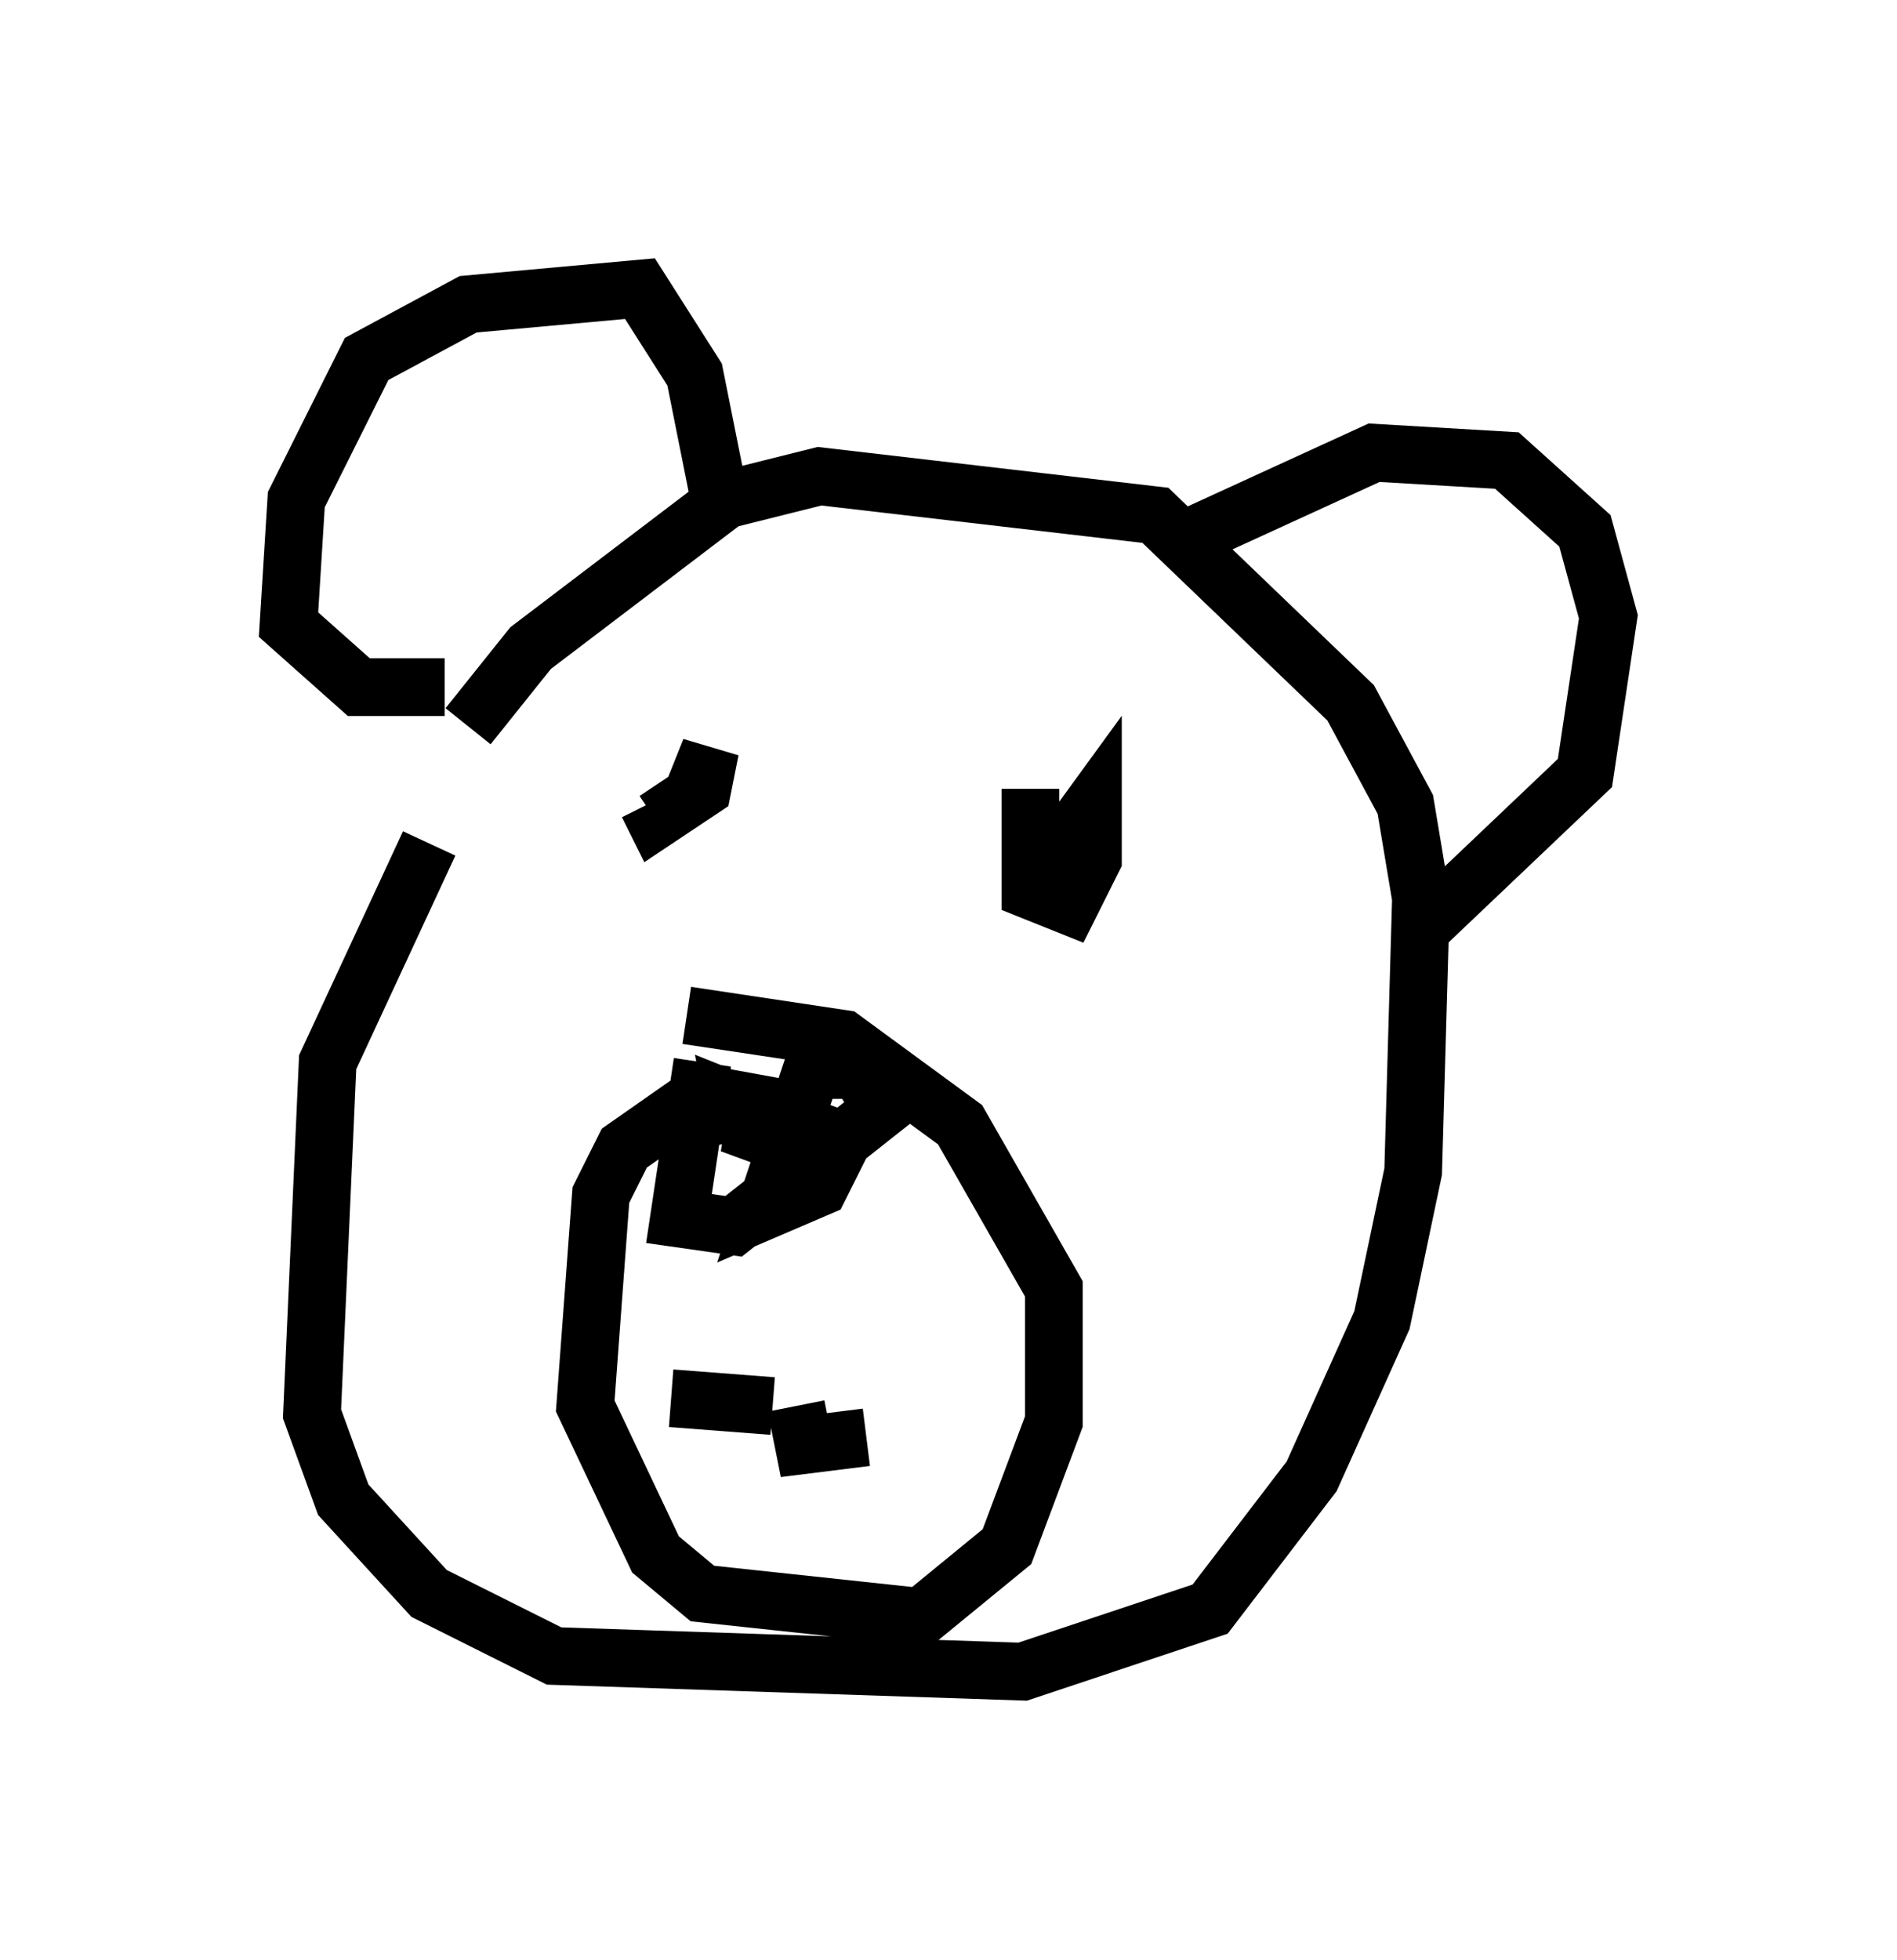 <?xml version="1.0" encoding="utf-8" ?>
<svg baseProfile="full" height="33.951" version="1.1" width="32.868" xmlns="http://www.w3.org/2000/svg" xmlns:ev="http://www.w3.org/2001/xml-events" xmlns:xlink="http://www.w3.org/1999/xlink"><defs /><rect fill="white" height="33.951" width="32.868" x="0" y="0" /><path d="M8.654, 13.39 m-1.218, 1.218 l-1.759, 3.789 -0.271, 6.089 l0.541, 1.488 1.488, 1.624 l2.165, 1.083 8.119, 0.271 l3.248, -1.083 1.759, -2.3 l1.218, -2.706 0.541, -2.571 l0.135, -4.736 -0.271, -1.624 l-0.947, -1.759 -3.383, -3.248 l-5.819, -0.677 -1.624, 0.406 l-3.383, 2.571 -1.083, 1.353 m5.548, 6.631 l-1.488, -0.271 -1.353, 0.947 l-0.406, 0.812 -0.271, 3.654 l1.218, 2.571 0.812, 0.677 l3.789, 0.406 1.488, -1.218 l0.812, -2.165 0.0, -2.3 l-1.624, -2.842 -2.03, -1.488 l-2.706, -0.406 m0.271, 0.812 l-0.406, 2.706 0.947, 0.135 l2.571, -2.03 -0.406, -0.677 l-0.812, 0.0 -0.812, 2.436 l0.947, -0.406 0.406, -0.812 l-1.488, -0.541 -0.135, 0.812 l0.406, -0.677 -0.677, -0.271 l0.135, 0.677 m0.947, 4.601 l0.135, 0.677 1.083, -0.135 m-1.624, -0.541 l-1.759, -0.135 m6.225, -10.555 l0.0, 1.759 0.677, 0.271 l0.406, -0.812 0.0, -0.947 l-1.083, 1.488 0.271, -0.677 l-0.677, 0.0 m-5.413, -1.083 l0.271, -0.677 -0.135, 0.677 l-0.812, 0.541 -0.135, -0.271 m-3.518, -2.03 l-1.488, 0.0 -1.218, -1.083 l0.135, -2.165 1.218, -2.436 l1.759, -0.947 2.977, -0.271 l0.947, 1.488 0.406, 2.03 m8.119, 0.812 l3.248, -1.488 2.3, 0.135 l1.353, 1.218 0.406, 1.488 l-0.406, 2.706 -2.706, 2.571 l-0.541, 0.0 " fill="none" stroke="black" stroke-width="1" /></svg>